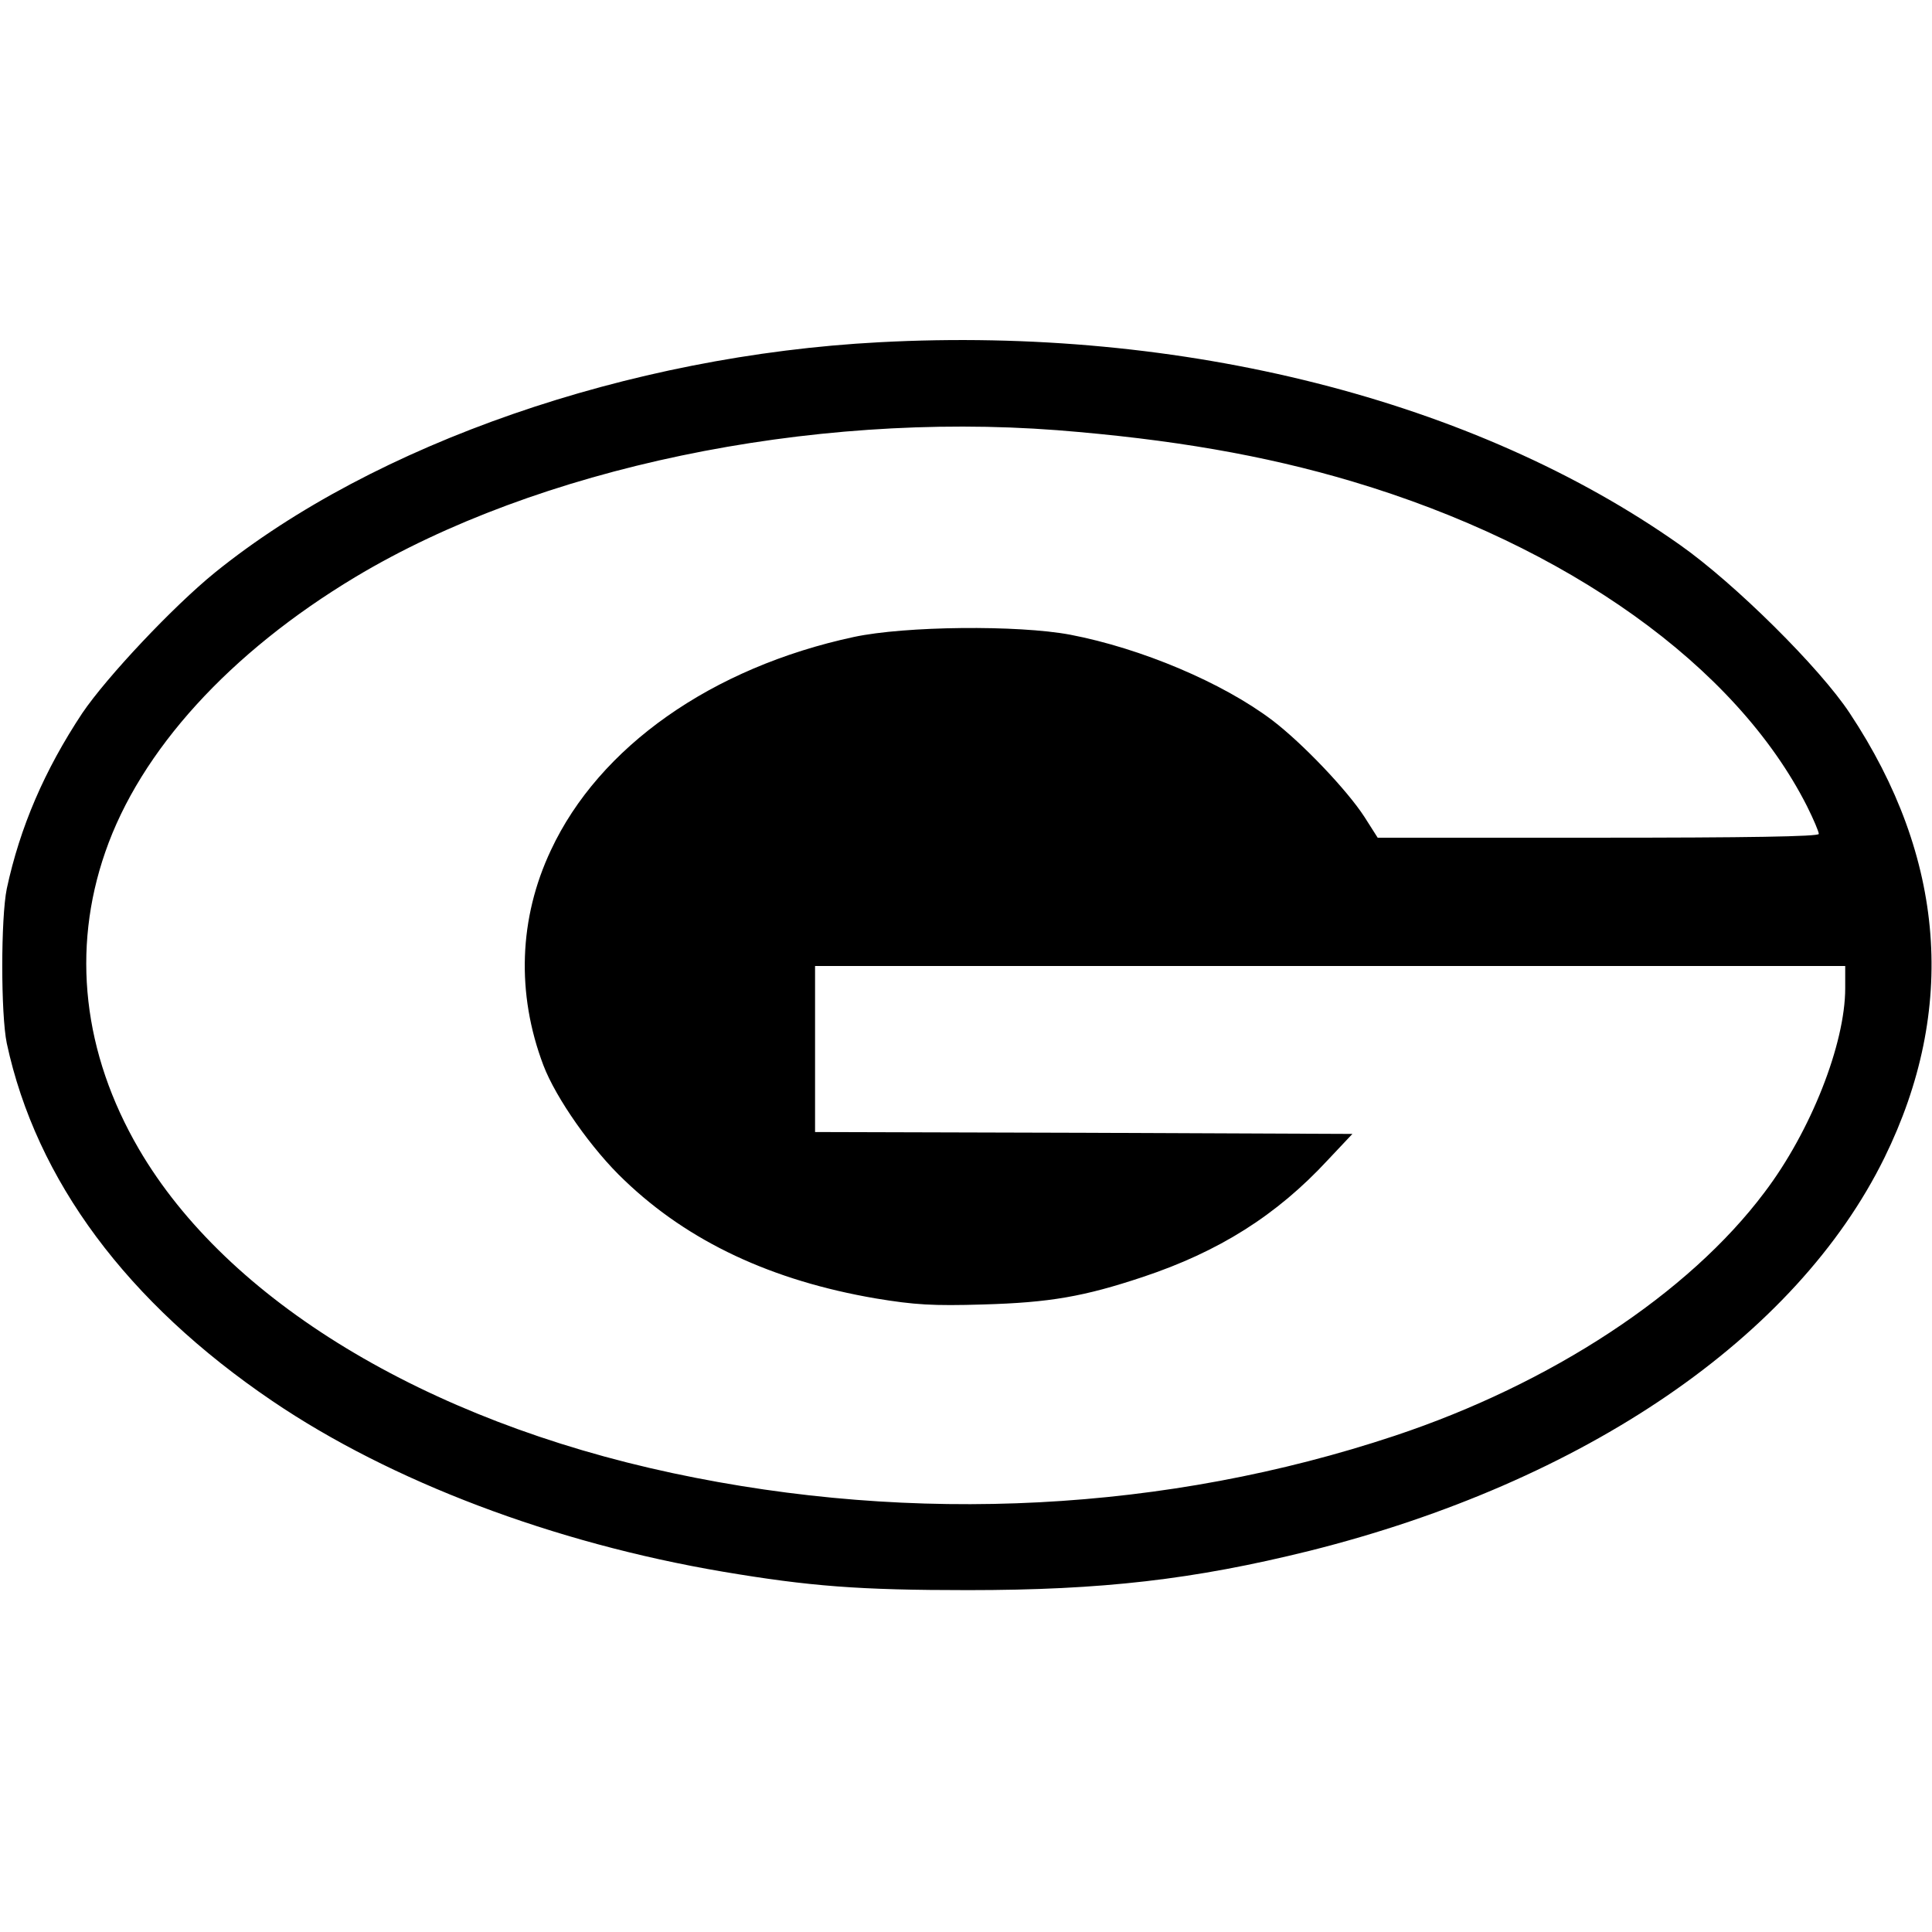 <?xml version="1.0" standalone="no"?>
<!DOCTYPE svg PUBLIC "-//W3C//DTD SVG 20010904//EN"
 "http://www.w3.org/TR/2001/REC-SVG-20010904/DTD/svg10.dtd">
<svg version="1.0" xmlns="http://www.w3.org/2000/svg"
 width="512pt" height="512pt" viewBox="0 0 512 512"
 preserveAspectRatio="xMidYMid meet">
<g transform="translate(0,512) scale(0.1,-0.1)"
fill="#000000" stroke="none">
<path d="M2330 4213 c-664 -35 -1338 -269 -1760 -610 -111 -90 -287 -277 -352
-373 -100 -151 -165 -302 -200 -465 -16 -78 -16 -333 0 -410 78 -363 319 -687
704 -948 314 -213 745 -376 1193 -452 231 -39 362 -49 650 -49 357 0 598 28
905 104 730 183 1290 566 1524 1042 193 393 162 795 -92 1178 -79 120 -305
344 -450 446 -544 384 -1318 580 -2122 537z m471 -233 c303 -24 548 -66 783
-136 570 -170 1017 -489 1205 -861 17 -34 31 -67 31 -73 0 -7 -191 -10 -585
-10 l-584 0 -35 55 c-46 71 -164 195 -244 256 -132 100 -348 191 -536 227
-139 26 -437 23 -573 -6 -377 -81 -675 -291 -803 -565 -85 -180 -92 -380 -20
-570 33 -87 129 -224 215 -305 170 -163 391 -266 666 -313 103 -17 151 -20
284 -16 177 5 268 21 424 73 201 67 354 163 490 310 l65 69 -712 3 -712 2 0
220 0 220 1365 0 1365 0 0 -59 c0 -147 -91 -379 -214 -541 -201 -268 -565
-507 -980 -645 -604 -201 -1271 -236 -1913 -99 -657 140 -1181 458 -1415 859
-148 254 -179 528 -89 787 93 269 330 529 663 729 482 289 1201 439 1859 389z"/>
</g>
</svg>
